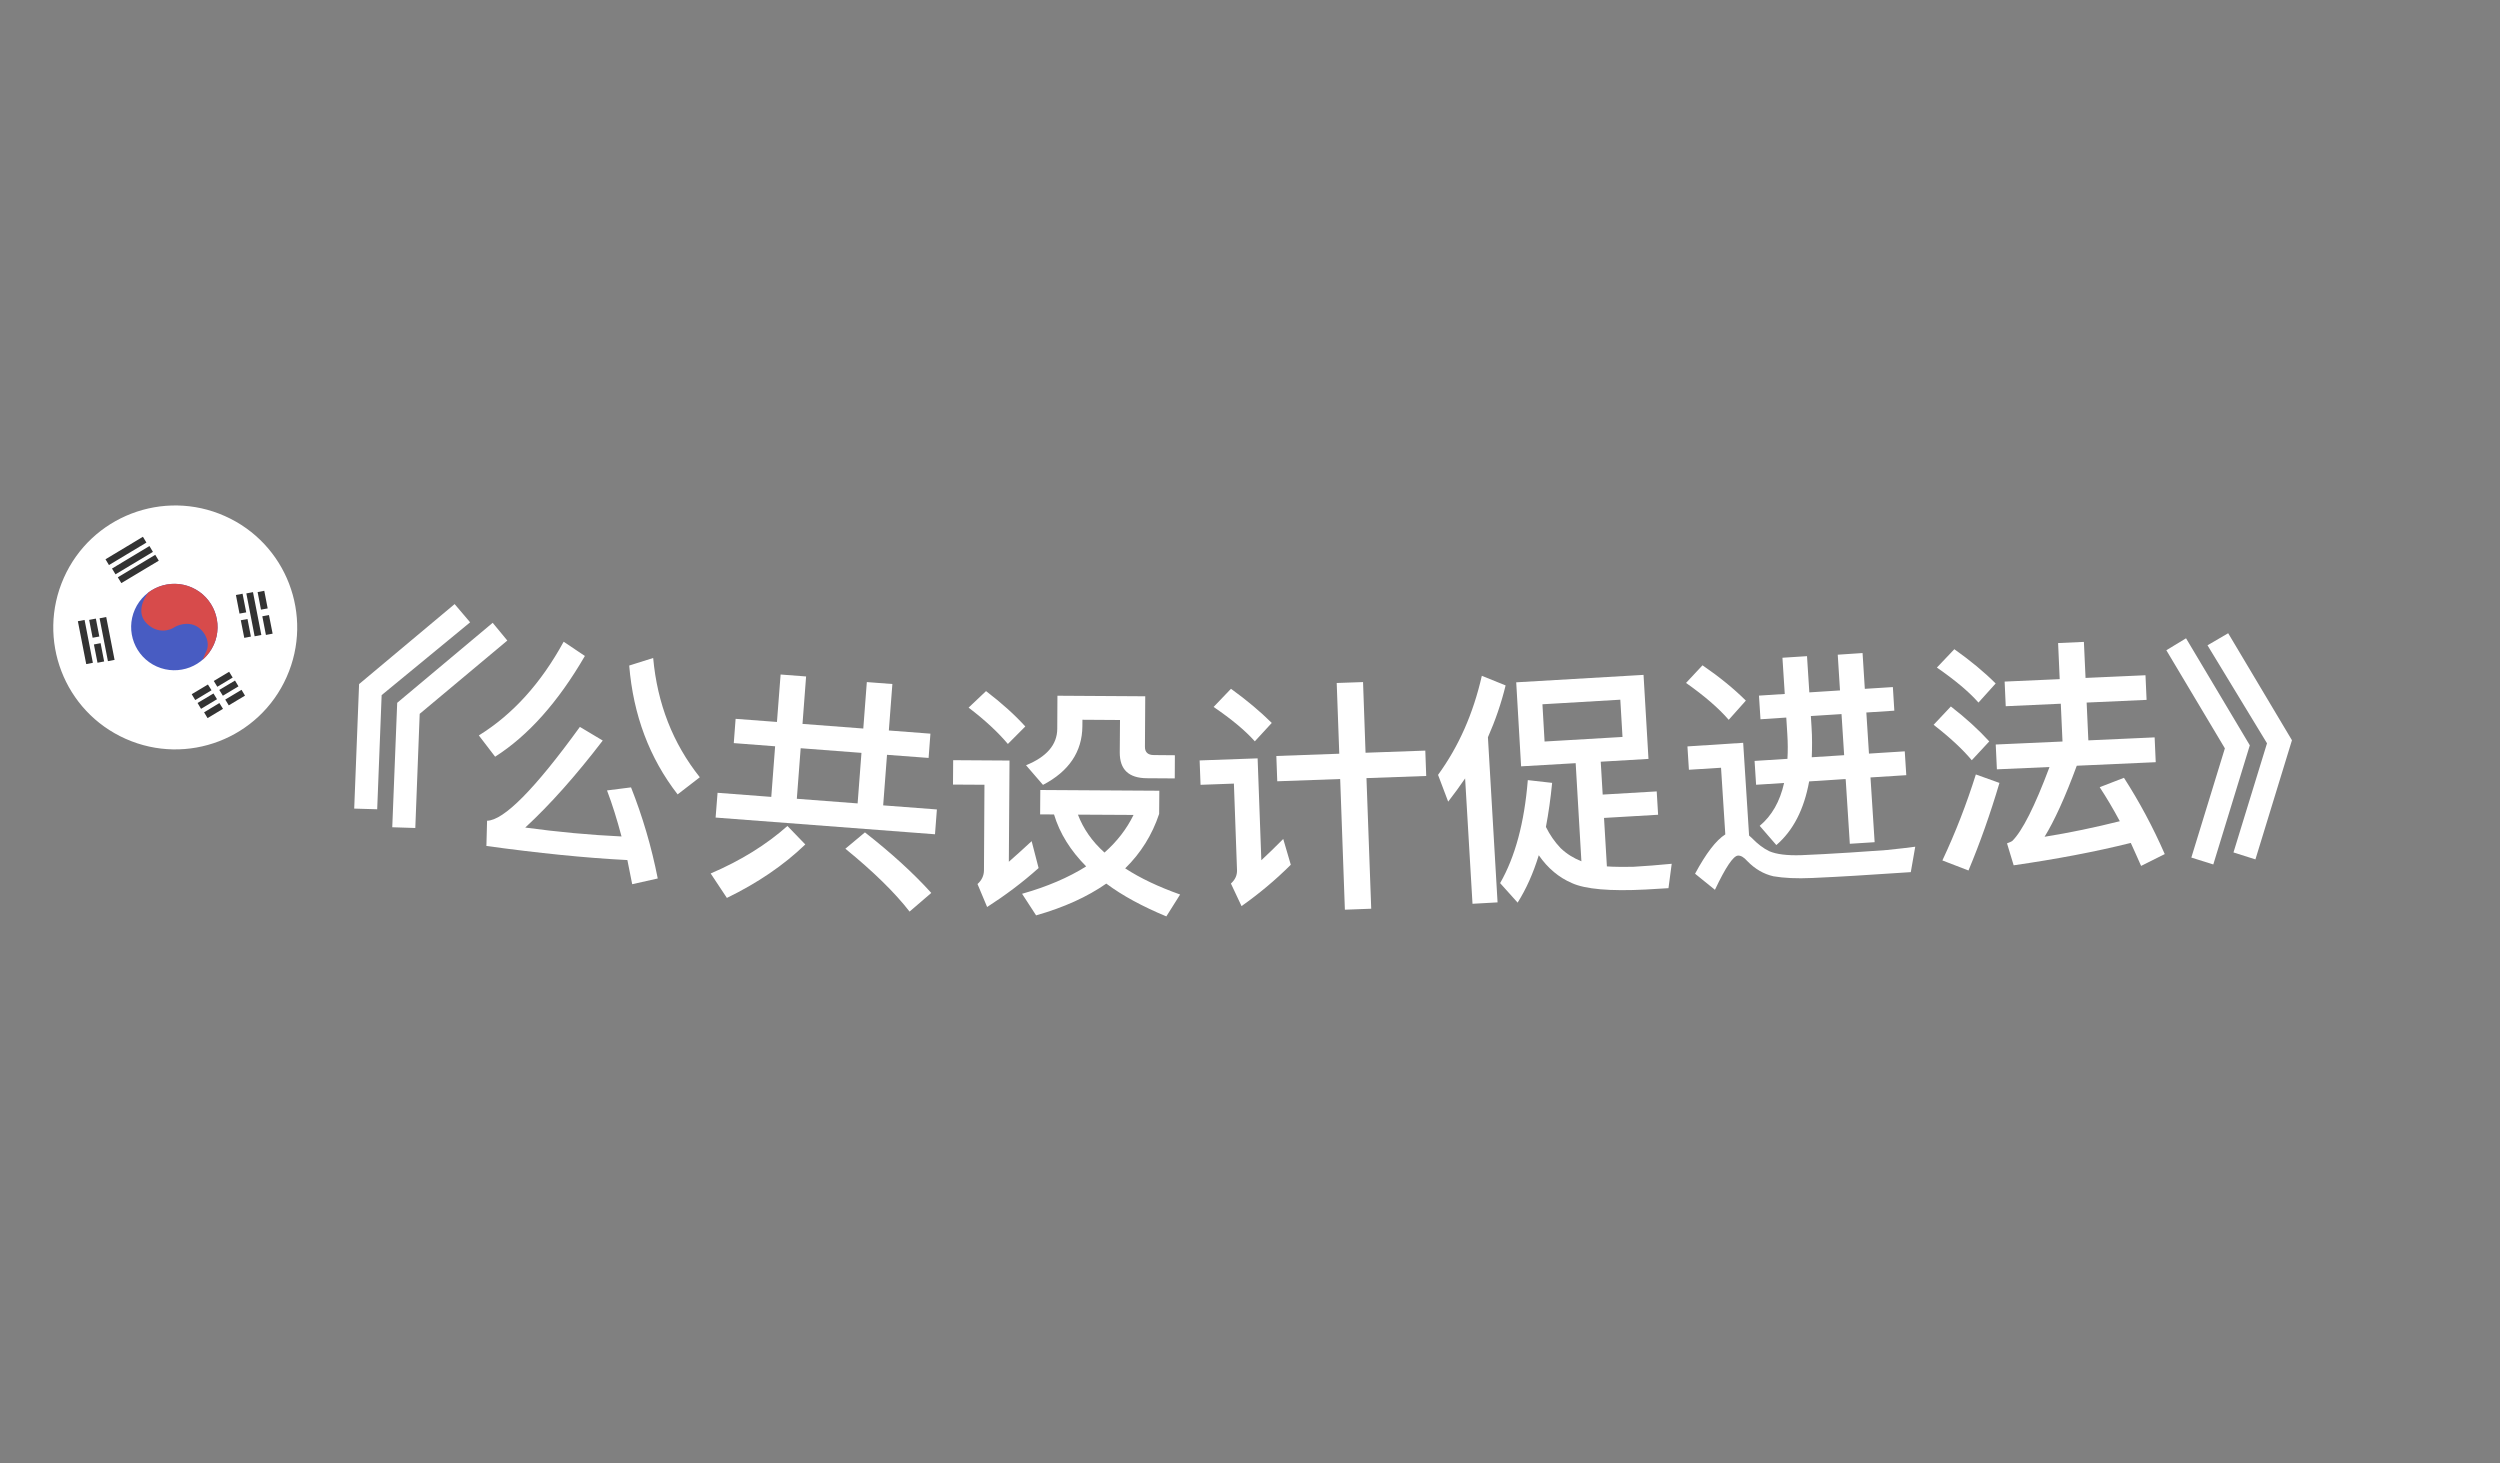 <svg width="41" height="24" viewBox="0 0 41 24" fill="none" xmlns="http://www.w3.org/2000/svg">
<rect x="0" y="0" width="41" height="24" fill="#808080" stroke="none"/>
<path d="M7.456 9.907L7.71 10.206L6.259 11.4L6.186 13.272L5.809 13.261L5.889 11.219L7.456 9.907ZM8.08 10.214L8.32 10.505L6.883 11.707L6.811 13.579L6.433 13.567L6.514 11.526L8.08 10.214Z" fill="white"/>
<path d="M9.244 10.524L9.592 10.758C9.151 11.518 8.66 12.066 8.12 12.41L7.853 12.061C8.409 11.717 8.873 11.204 9.244 10.524ZM10.349 12.913C10.537 13.388 10.685 13.888 10.787 14.407L10.368 14.501C10.342 14.365 10.316 14.233 10.289 14.105C9.594 14.07 8.823 13.99 7.977 13.874L7.988 13.46C8.262 13.455 8.771 12.942 9.51 11.921L9.885 12.145C9.45 12.713 9.027 13.191 8.614 13.572C9.146 13.644 9.675 13.694 10.193 13.718C10.121 13.446 10.043 13.194 9.955 12.963L10.349 12.913ZM10.712 10.791C10.78 11.54 11.035 12.192 11.477 12.747L11.113 13.028C10.651 12.432 10.386 11.729 10.319 10.915L10.712 10.791Z" fill="white"/>
<path d="M12.064 11.789L12.742 11.84L12.802 11.062L13.22 11.094L13.161 11.872L14.158 11.948L14.216 11.186L14.635 11.218L14.577 11.98L15.259 12.032L15.229 12.43L14.547 12.379L14.484 13.208L15.365 13.275L15.334 13.682L11.736 13.408L11.768 13.002L12.649 13.069L12.712 12.239L12.034 12.187L12.064 11.789ZM13.068 13.1L14.065 13.176L14.128 12.347L13.131 12.271L13.068 13.1ZM12.914 13.546L13.207 13.849C12.852 14.191 12.421 14.483 11.921 14.726L11.655 14.325C12.148 14.114 12.569 13.853 12.914 13.546ZM14.185 13.651C14.617 13.989 14.981 14.321 15.273 14.644L14.917 14.95C14.676 14.639 14.325 14.295 13.864 13.919L14.185 13.651Z" fill="white"/>
<path d="M16.171 11.334C16.425 11.528 16.64 11.721 16.815 11.914L16.529 12.201C16.374 12.016 16.16 11.814 15.885 11.605L16.171 11.334ZM15.632 12.467L16.556 12.473L16.545 14.133C16.662 14.03 16.787 13.918 16.919 13.795L17.033 14.236C16.767 14.474 16.486 14.684 16.189 14.875L16.031 14.498C16.099 14.438 16.136 14.362 16.137 14.274L16.145 12.87L15.629 12.867L15.632 12.467ZM17.061 12.956L19.013 12.968L19.01 13.348C18.896 13.691 18.71 13.99 18.453 14.241C18.7 14.402 18.999 14.544 19.354 14.67L19.128 15.029C18.737 14.866 18.406 14.688 18.143 14.491C17.83 14.709 17.449 14.882 16.992 15.012L16.762 14.658C17.175 14.541 17.524 14.391 17.813 14.209C17.558 13.951 17.38 13.67 17.286 13.357L17.058 13.356L17.061 12.956ZM17.678 13.36C17.765 13.588 17.907 13.797 18.114 13.982C18.319 13.8 18.477 13.597 18.59 13.365L17.678 13.36ZM17.342 11.41L18.782 11.419L18.777 12.247C18.776 12.335 18.824 12.383 18.924 12.383L19.268 12.386L19.266 12.766L18.81 12.763C18.51 12.761 18.363 12.62 18.364 12.34L18.368 11.808L17.752 11.804L17.751 11.912C17.748 12.328 17.53 12.651 17.105 12.872L16.827 12.55C17.164 12.413 17.337 12.214 17.339 11.954L17.342 11.41Z" fill="white"/>
<path d="M20.932 12.398L21.964 12.361L21.922 11.201L22.354 11.186L22.395 12.345L23.375 12.31L23.39 12.726L22.41 12.761L22.488 14.903L22.056 14.919L21.979 12.776L20.947 12.813L20.932 12.398ZM20.188 11.296C20.447 11.483 20.67 11.671 20.857 11.856L20.579 12.158C20.421 11.98 20.194 11.792 19.903 11.594L20.188 11.296ZM19.674 12.471L20.625 12.437L20.686 14.108C20.798 14.004 20.918 13.887 21.045 13.759L21.169 14.182C20.918 14.432 20.649 14.657 20.361 14.86L20.187 14.49C20.257 14.427 20.29 14.354 20.287 14.27L20.236 12.851L19.689 12.871L19.674 12.471Z" fill="white"/>
<path d="M24.028 12.766C23.94 12.896 23.847 13.021 23.75 13.147L23.584 12.708C23.925 12.239 24.162 11.7 24.302 11.083L24.692 11.241C24.621 11.533 24.522 11.82 24.402 12.091L24.56 14.799L24.149 14.822L24.028 12.766ZM24.866 11.19L26.954 11.068L27.035 12.446L26.252 12.492L26.284 13.031L27.17 12.979L27.193 13.362L26.306 13.414L26.353 14.209C26.473 14.218 26.618 14.217 26.778 14.216C26.985 14.204 27.201 14.187 27.416 14.166L27.363 14.566L26.992 14.588C26.401 14.619 25.998 14.582 25.78 14.483C25.566 14.391 25.385 14.241 25.236 14.026C25.145 14.323 25.028 14.583 24.889 14.803L24.602 14.483C24.849 14.052 25 13.491 25.056 12.794L25.455 12.839C25.43 13.097 25.396 13.335 25.353 13.562C25.417 13.691 25.496 13.806 25.594 13.909C25.696 14.007 25.812 14.076 25.935 14.125L25.841 12.516L24.946 12.568L24.866 11.19ZM26.609 12.086L26.573 11.475L25.296 11.55L25.331 12.161L26.609 12.086Z" fill="white"/>
<path d="M27.921 10.911C28.198 11.101 28.435 11.294 28.632 11.49L28.351 11.805C28.187 11.615 27.953 11.413 27.651 11.2L27.921 10.911ZM30.423 14.362C30.207 14.376 29.971 14.387 29.72 14.399C29.464 14.411 29.255 14.4 29.084 14.371C28.922 14.334 28.78 14.25 28.656 14.122C28.599 14.058 28.55 14.029 28.502 14.032C28.426 14.037 28.301 14.221 28.125 14.593L27.799 14.329C27.978 13.997 28.141 13.782 28.295 13.684L28.225 12.591L27.698 12.624L27.674 12.241L28.588 12.182L28.685 13.703L28.728 13.741C28.822 13.839 28.919 13.913 29.014 13.959C29.134 14.011 29.307 14.032 29.539 14.025C29.767 14.015 30.035 14.002 30.338 13.982C30.538 13.97 30.737 13.953 30.945 13.94C31.148 13.919 31.303 13.901 31.41 13.886L31.337 14.303L30.423 14.362ZM28.847 11.408L29.27 11.381L29.232 10.787L29.635 10.761L29.673 11.355L30.176 11.323L30.139 10.737L30.546 10.71L30.583 11.297L31.043 11.268L31.067 11.655L30.608 11.685L30.651 12.359L31.238 12.322L31.263 12.713L30.676 12.75L30.744 13.812L30.337 13.838L30.269 12.776L29.67 12.815C29.587 13.273 29.409 13.621 29.132 13.859L28.859 13.544C29.057 13.379 29.191 13.146 29.259 12.841L28.8 12.87L28.775 12.479L29.314 12.445C29.322 12.316 29.321 12.184 29.312 12.04L29.295 11.768L28.872 11.796L28.847 11.408ZM29.698 11.743L29.709 11.918C29.721 12.094 29.719 12.262 29.713 12.419L30.244 12.385L30.201 11.711L29.698 11.743Z" fill="white"/>
<path d="M33.753 10.546L34.176 10.527L34.203 11.118L35.186 11.074L35.204 11.478L34.221 11.522L34.249 12.142L35.336 12.093L35.354 12.5L34.059 12.558C33.867 13.08 33.688 13.468 33.531 13.723C33.944 13.657 34.357 13.57 34.765 13.468C34.656 13.264 34.547 13.081 34.435 12.91L34.833 12.756C35.083 13.145 35.306 13.559 35.502 14.007L35.114 14.201C35.056 14.067 34.998 13.942 34.945 13.824C34.355 13.971 33.716 14.091 33.024 14.191L32.915 13.831C32.955 13.817 32.982 13.804 33.002 13.791C33.163 13.632 33.369 13.23 33.612 12.579L32.749 12.617L32.73 12.21L33.825 12.161L33.797 11.541L32.894 11.582L32.876 11.178L33.779 11.138L33.753 10.546ZM32.051 10.647C32.316 10.835 32.541 11.021 32.729 11.209L32.447 11.522C32.287 11.341 32.058 11.151 31.765 10.948L32.051 10.647ZM31.994 11.586C32.238 11.775 32.447 11.966 32.624 12.159L32.337 12.468C32.189 12.29 31.98 12.095 31.711 11.887L31.994 11.586ZM32.404 12.701L32.791 12.84C32.641 13.347 32.471 13.827 32.283 14.276L31.855 14.111C32.071 13.653 32.253 13.18 32.404 12.701Z" fill="white"/>
<path d="M35.851 10.468L36.897 12.223L36.298 14.177L35.938 14.064L36.488 12.273L35.528 10.664L35.851 10.468ZM36.542 10.385L37.588 12.14L36.989 14.094L36.629 13.98L37.179 12.19L36.203 10.583L36.542 10.385Z" fill="white"/>
<g clip-path="url(#clip0_255_5151)">
<path d="M4.701 11.103C5.15 10.094 4.697 8.912 3.687 8.463C2.678 8.014 1.496 8.467 1.047 9.476C0.598 10.486 1.051 11.668 2.061 12.117C3.07 12.566 4.252 12.113 4.701 11.103Z" fill="white"/>
<path d="M3.507 10.572C3.348 10.929 2.929 11.09 2.571 10.931C2.214 10.772 2.053 10.353 2.212 9.995C2.371 9.638 2.79 9.477 3.148 9.636C3.505 9.795 3.666 10.214 3.507 10.572Z" fill="#485CC2"/>
<path fill-rule="evenodd" clip-rule="evenodd" d="M2.434 9.717C2.349 9.821 2.232 10.061 2.413 10.231C2.596 10.404 2.794 10.336 2.87 10.281C2.949 10.236 3.143 10.181 3.288 10.318C3.432 10.456 3.416 10.607 3.39 10.666L3.321 10.822C3.398 10.755 3.462 10.671 3.507 10.572C3.666 10.214 3.505 9.795 3.148 9.636C2.904 9.528 2.633 9.568 2.434 9.717Z" fill="#D74B4B"/>
<path fill-rule="evenodd" clip-rule="evenodd" d="M1.73 9.172L2.344 8.803L2.401 8.898L1.787 9.267L1.73 9.172ZM1.837 9.324L2.451 8.955L2.508 9.051L1.894 9.419L1.837 9.324ZM2.546 9.099L1.932 9.468L1.99 9.563L2.604 9.195L2.546 9.099Z" fill="#333333"/>
<path fill-rule="evenodd" clip-rule="evenodd" d="M4.471 10.392L4.411 10.087L4.302 10.107L4.361 10.413L4.471 10.392ZM4.334 9.689L4.39 9.978L4.28 9.998L4.225 9.71L4.334 9.689ZM4.286 10.414L4.149 9.711L4.04 9.732L4.176 10.435L4.286 10.414ZM3.949 10.172L4.006 10.461L4.115 10.44L4.059 10.152L3.949 10.172ZM4.038 10.043L3.928 10.063L3.869 9.758L3.978 9.737L4.038 10.043Z" fill="#333333"/>
<path fill-rule="evenodd" clip-rule="evenodd" d="M3.752 11.568L4.018 11.408L3.961 11.313L3.694 11.473L3.752 11.568ZM3.657 11.625L3.404 11.777L3.347 11.682L3.598 11.53L3.657 11.625ZM3.506 11.168L3.758 11.017L3.816 11.112L3.564 11.263L3.506 11.168ZM3.469 11.32L3.41 11.226L3.144 11.385L3.202 11.481L3.469 11.32ZM3.911 11.256L3.655 11.41L3.596 11.315L3.854 11.161L3.911 11.256ZM3.297 11.625L3.559 11.467L3.501 11.373L3.24 11.529L3.297 11.625Z" fill="#333333"/>
<path fill-rule="evenodd" clip-rule="evenodd" d="M1.277 10.188L1.414 10.891L1.523 10.87L1.387 10.167L1.277 10.188ZM1.633 10.14L1.77 10.843L1.879 10.822L1.742 10.119L1.633 10.14ZM1.462 10.166L1.519 10.459L1.629 10.439L1.572 10.145L1.462 10.166ZM1.599 10.869L1.54 10.569L1.65 10.548L1.708 10.848L1.599 10.869Z" fill="#333333"/>
</g>
<defs>
<clipPath id="clip0_255_5151">
<rect width="4" height="4" fill="white" transform="translate(1.86 7.649) rotate(24)"/>
</clipPath>
</defs>
</svg>
